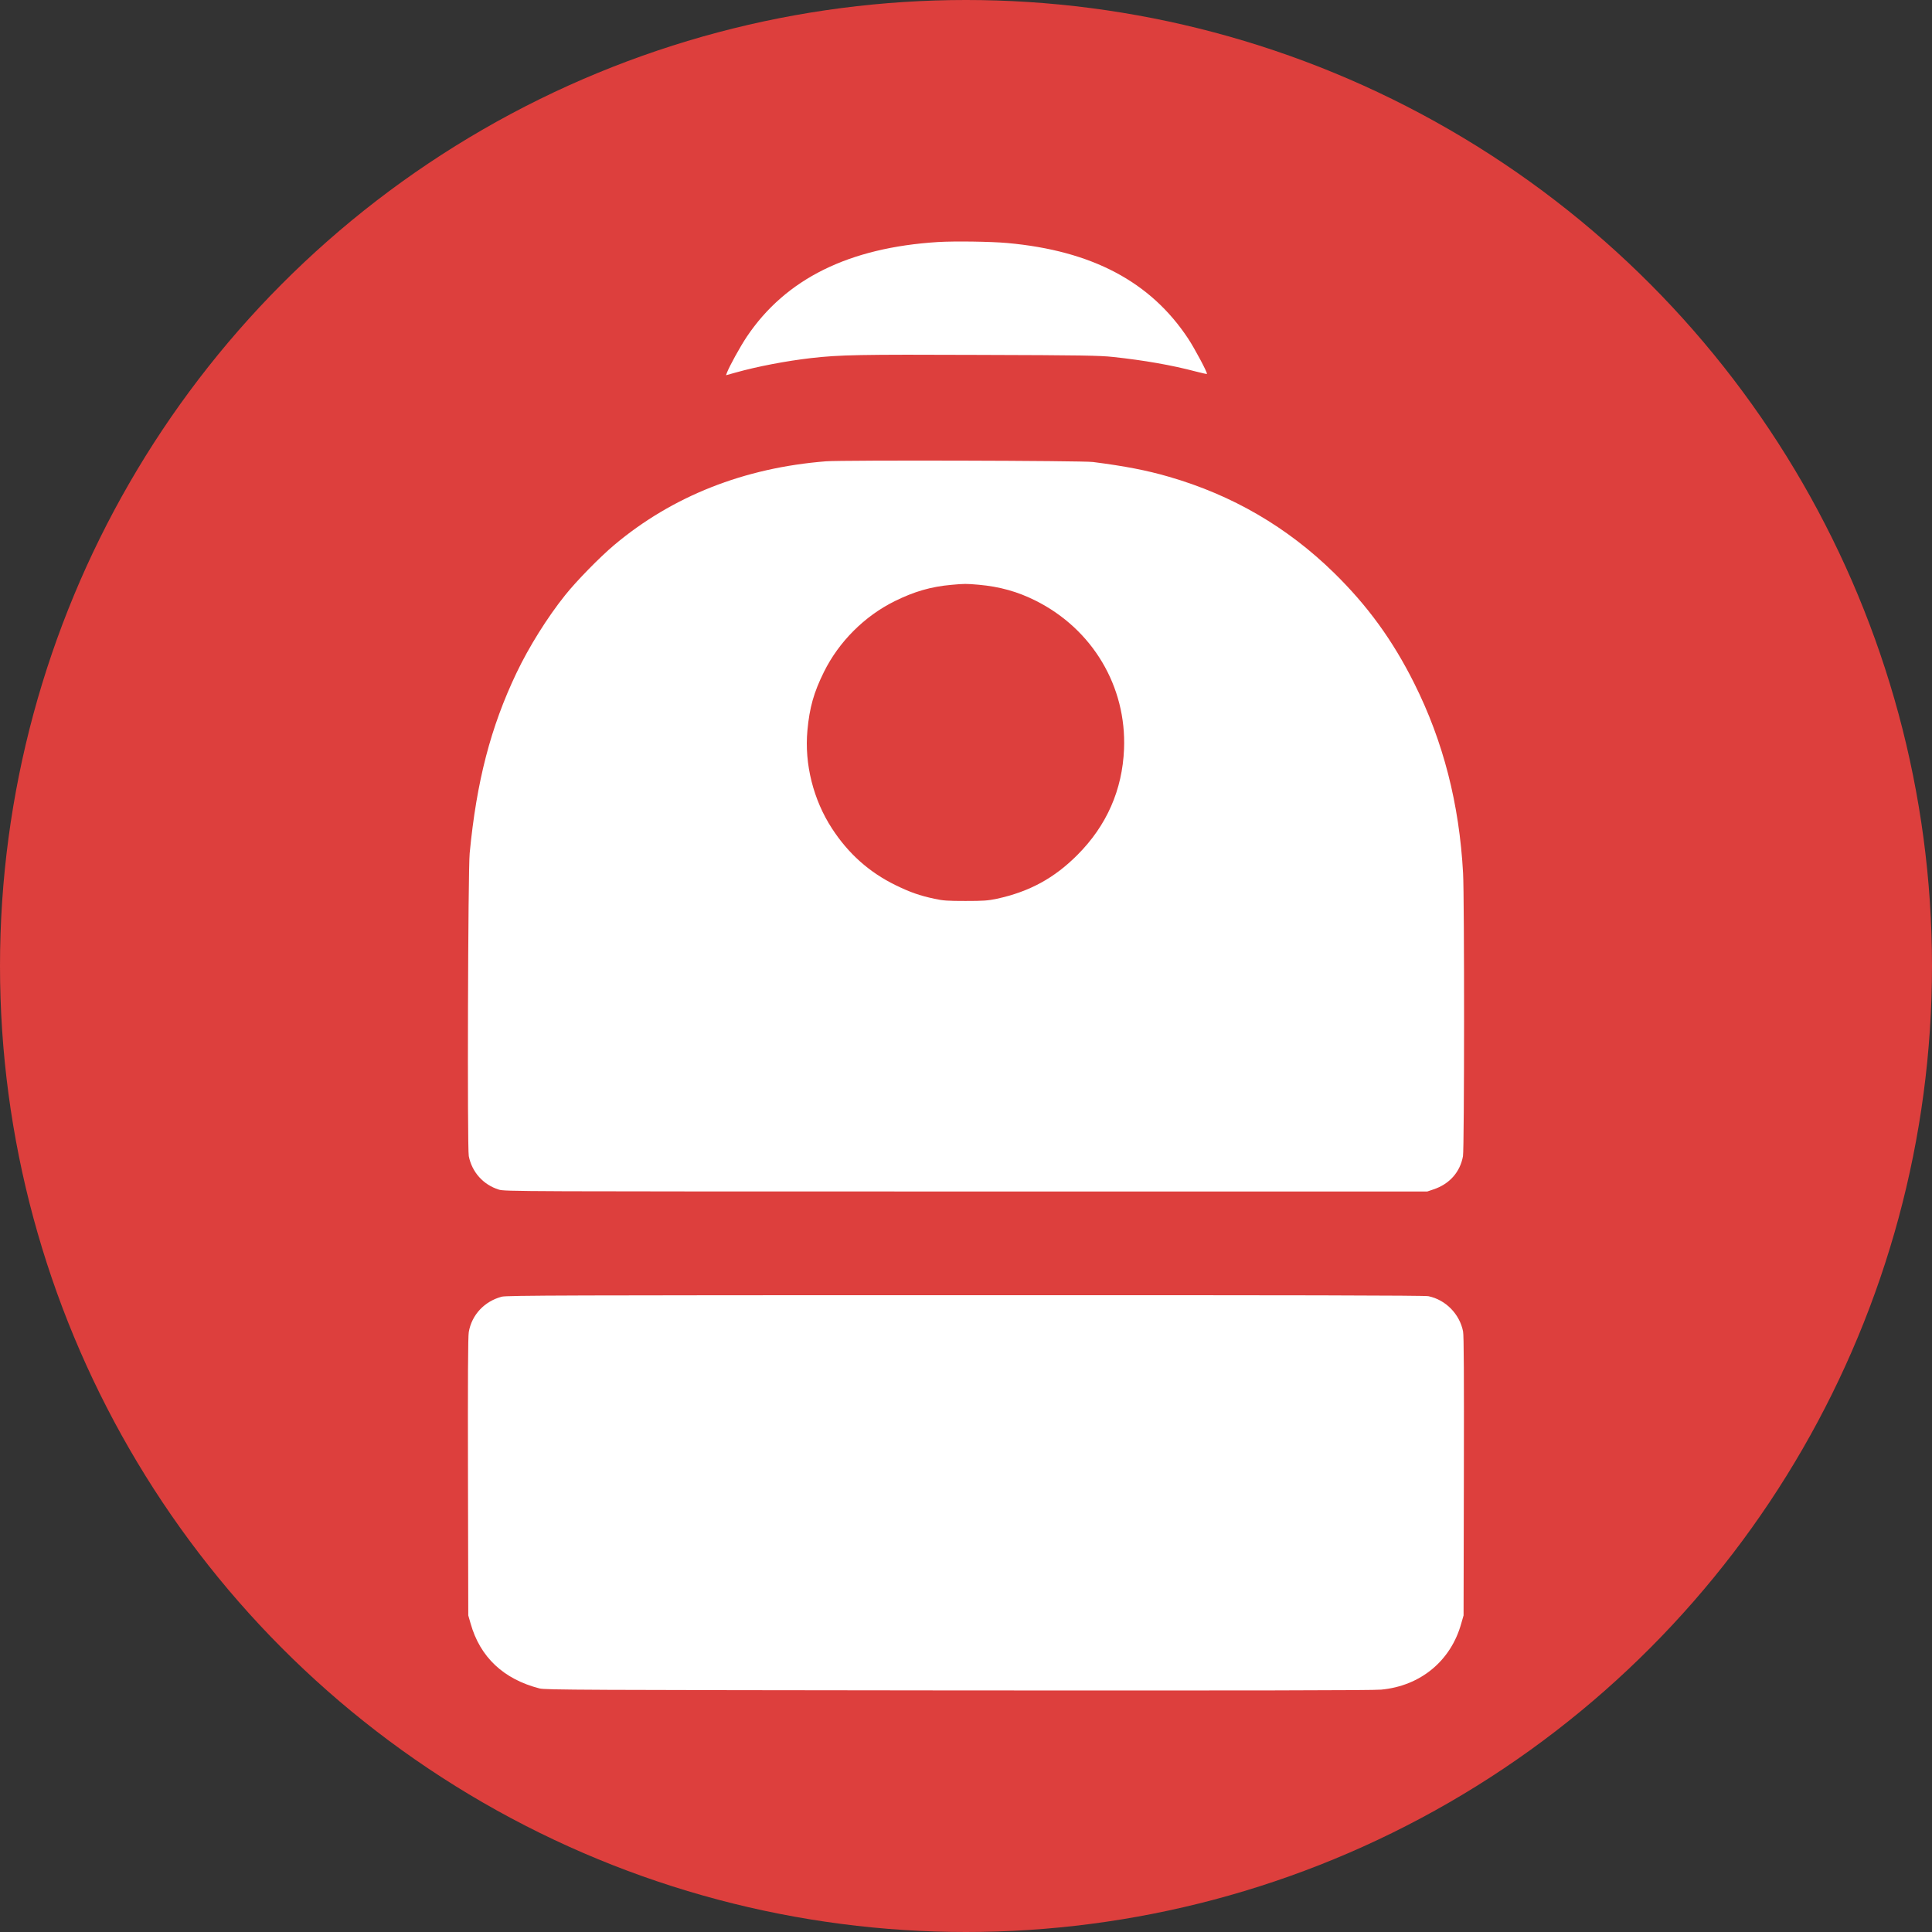 <svg xmlns="http://www.w3.org/2000/svg" viewBox="0 0 1024 1024">
  <rect x="0" y="0" width="1024" height="1024" fill="#333333" stroke="none"/>
  <circle cx="512" cy="512" r="512" fill="#DD3F3D"/>
  <path fill="#FFF" fill-rule="nonzero" d="M497.228 128.275c-47.367 2.957-80.793 19.538-101.387 50.165-3.59 5.386-9.136 15.472-10.561 19.116l-.476 1.32 5.334-1.479c11.3-3.168 26.508-6.072 39.71-7.604 15.313-1.742 25.769-1.954 89.241-1.69 54.284.159 63.948.317 71.023 1.11 16.265 1.742 30.997 4.33 43.565 7.656 3.221.845 5.914 1.426 6.02 1.32.475-.422-6.442-13.412-9.928-18.693-19.907-30.152-50.957-46.627-95.842-50.693-8.607-.792-28.04-1.056-36.7-.528M437.768 244.5c-43.3 3.432-81.373 18.429-112.211 44.356-7.657 6.443-20.014 19.063-26.033 26.614-9.4 11.723-19.222 27.46-25.77 41.189-13.676 28.673-21.175 57.505-24.818 95.578-.898 9.188-1.32 156.146-.475 160.529 1.69 8.501 7.656 15.155 15.894 17.742 3.116 1.004 9.241 1.004 247.658 1.004h244.49l3.274-1.11c8.449-2.798 14.099-9.135 15.63-17.583.74-4.067.792-136.45.053-150.021-2.007-36.806-10.508-69.862-25.875-100.595-11.459-22.917-24.766-41.188-42.561-58.614-24.766-24.238-53.862-41.188-87.499-50.904-11.828-3.433-23.34-5.65-40.238-7.816-5.808-.739-132.7-1.056-141.519-.37m80.951 65.426c11.142 1.003 20.647 3.643 30.205 8.449 30.152 15.102 48.212 45.465 46.839 78.68-.898 21.65-9.188 40.502-24.66 56.027-12.304 12.356-25.453 19.538-42.773 23.287-4.753 1.003-7.076 1.162-16.634 1.162-9.452 0-11.881-.159-16.422-1.162-7.921-1.69-12.938-3.485-20.542-7.182-14.046-6.864-25.135-16.792-33.742-30.046-9.928-15.208-14.68-34.27-13.043-51.96 1.109-12.146 3.38-20.172 8.765-31.05 7.921-16 21.492-29.571 37.492-37.492 10.35-5.122 19.274-7.71 30.047-8.66 6.917-.634 7.868-.634 14.468-.053M265.94 687.274c-9.242 2.482-15.895 9.611-17.48 18.746-.422 2.377-.528 24.872-.422 76.78l.159 73.4 1.214 4.224c5.017 17.9 17.479 29.57 36.541 34.482 3.169.792 20.647.845 221.784 1.056 151.974.106 220.146 0 224.318-.423 20.858-1.953 36.964-15.26 42.455-35.115l1.215-4.225.158-73.663c.106-53.915 0-74.51-.422-76.833-1.795-9.188-9.188-16.792-18.376-18.693-2.007-.422-69.65-.58-245.546-.528-210.22 0-243.117.106-245.599.792"/>
</svg>
